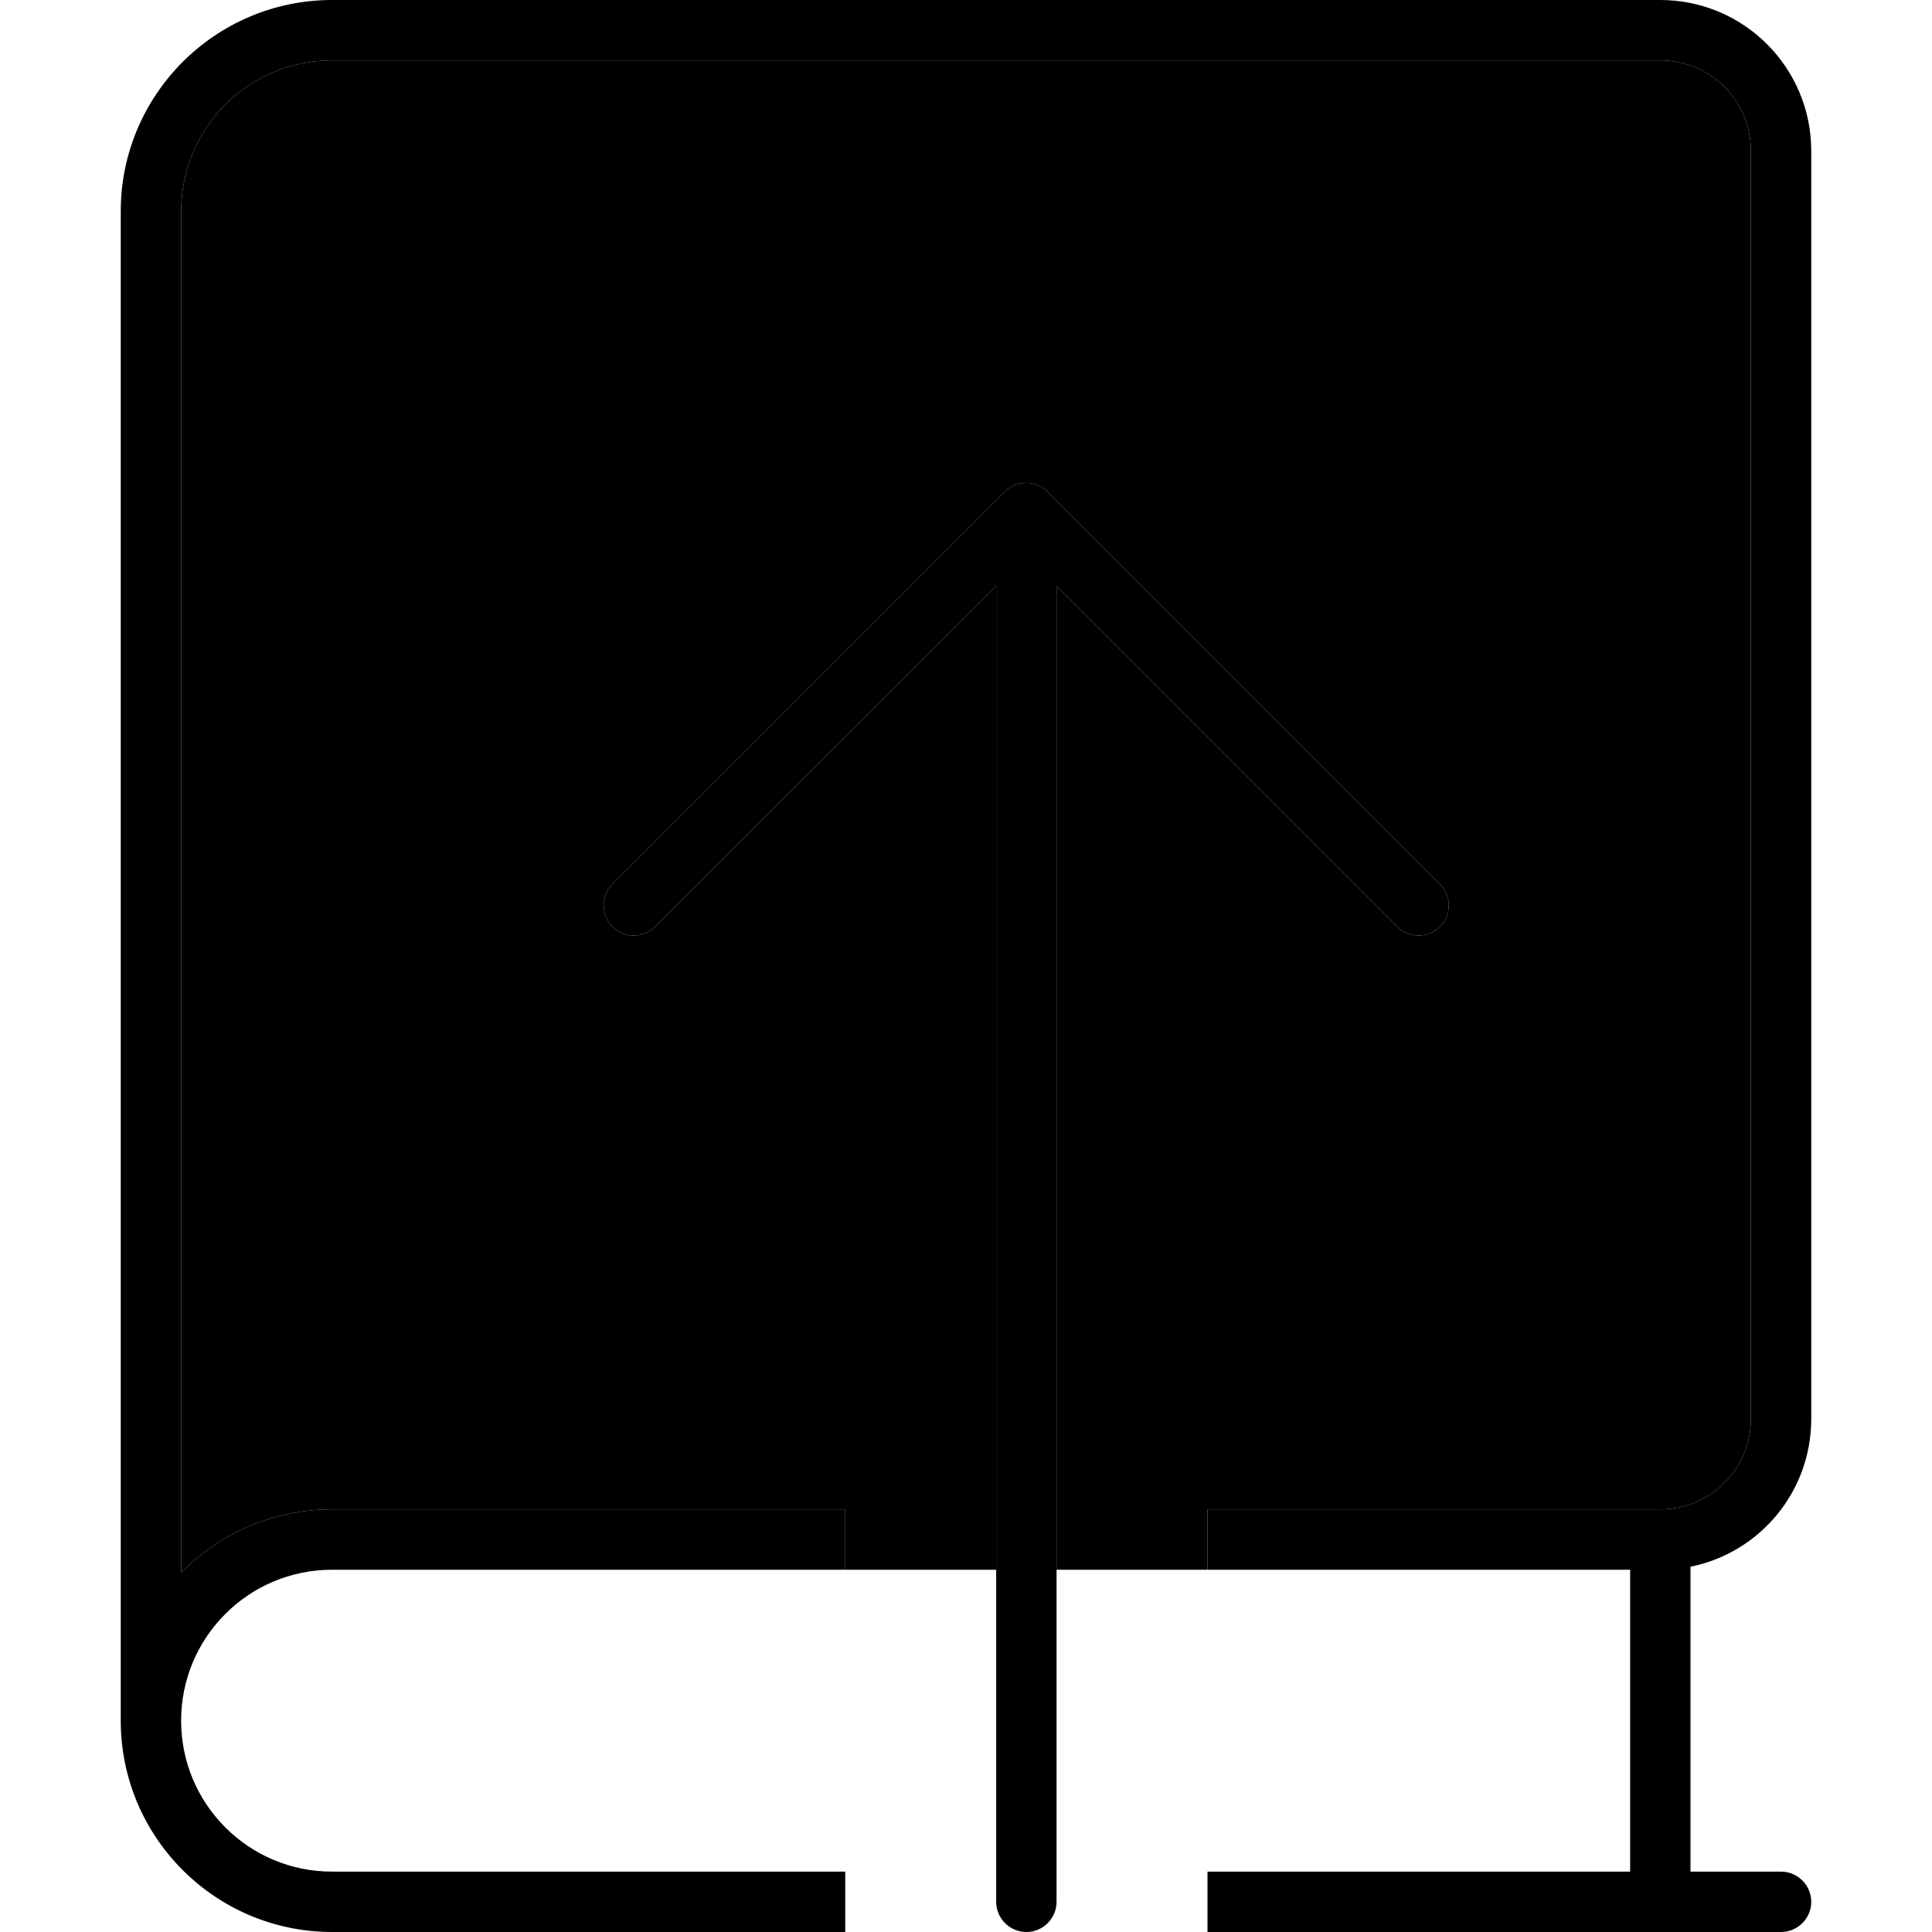 <svg xmlns="http://www.w3.org/2000/svg" width="24" height="24" viewBox="0 0 448 512"><path class="pr-icon-duotone-secondary" d="M16 56c0-22.1 17.9-40 40-40l352 0c13.3 0 24 10.7 24 24l0 336c0 13.3-10.7 24-24 24l-120 0 0 16-40 0 0-260.7 90.3 90.3c3.1 3.1 8.2 3.1 11.3 0s3.1-8.2 0-11.3l-104-104c-3.1-3.1-8.2-3.1-11.3 0l-104 104c-3.1 3.1-3.1 8.2 0 11.3s8.2 3.1 11.3 0L232 155.3 232 416l-40 0 0-16L56 400c-15.7 0-29.8 6.4-40 16.8L16 56z"/><path class="pr-icon-duotone-primary" d="M56 0C25.1 0 0 25.1 0 56L0 456c0 30.9 25.1 56 56 56l136 0 0-16L56 496c-22.1 0-40-17.9-40-40s17.9-40 40-40l136 0 0-16L56 400c-15.7 0-29.8 6.4-40 16.8L16 56c0-22.1 17.9-40 40-40l352 0c13.3 0 24 10.7 24 24l0 336c0 13.3-10.7 24-24 24l-120 0 0 16 112 0 0 80-112 0 0 16 152 0c4.4 0 8-3.6 8-8s-3.6-8-8-8l-24 0 0-80.8c18.3-3.7 32-19.8 32-39.2l0-336c0-22.1-17.9-40-40-40L56 0zm74.3 234.3c-3.1 3.1-3.1 8.2 0 11.3s8.2 3.1 11.3 0L232 155.3 232 504c0 4.4 3.6 8 8 8s8-3.6 8-8l0-348.7 90.3 90.3c3.1 3.1 8.2 3.1 11.3 0s3.1-8.2 0-11.3l-104-104c-3.1-3.1-8.2-3.1-11.3 0l-104 104z"/></svg>